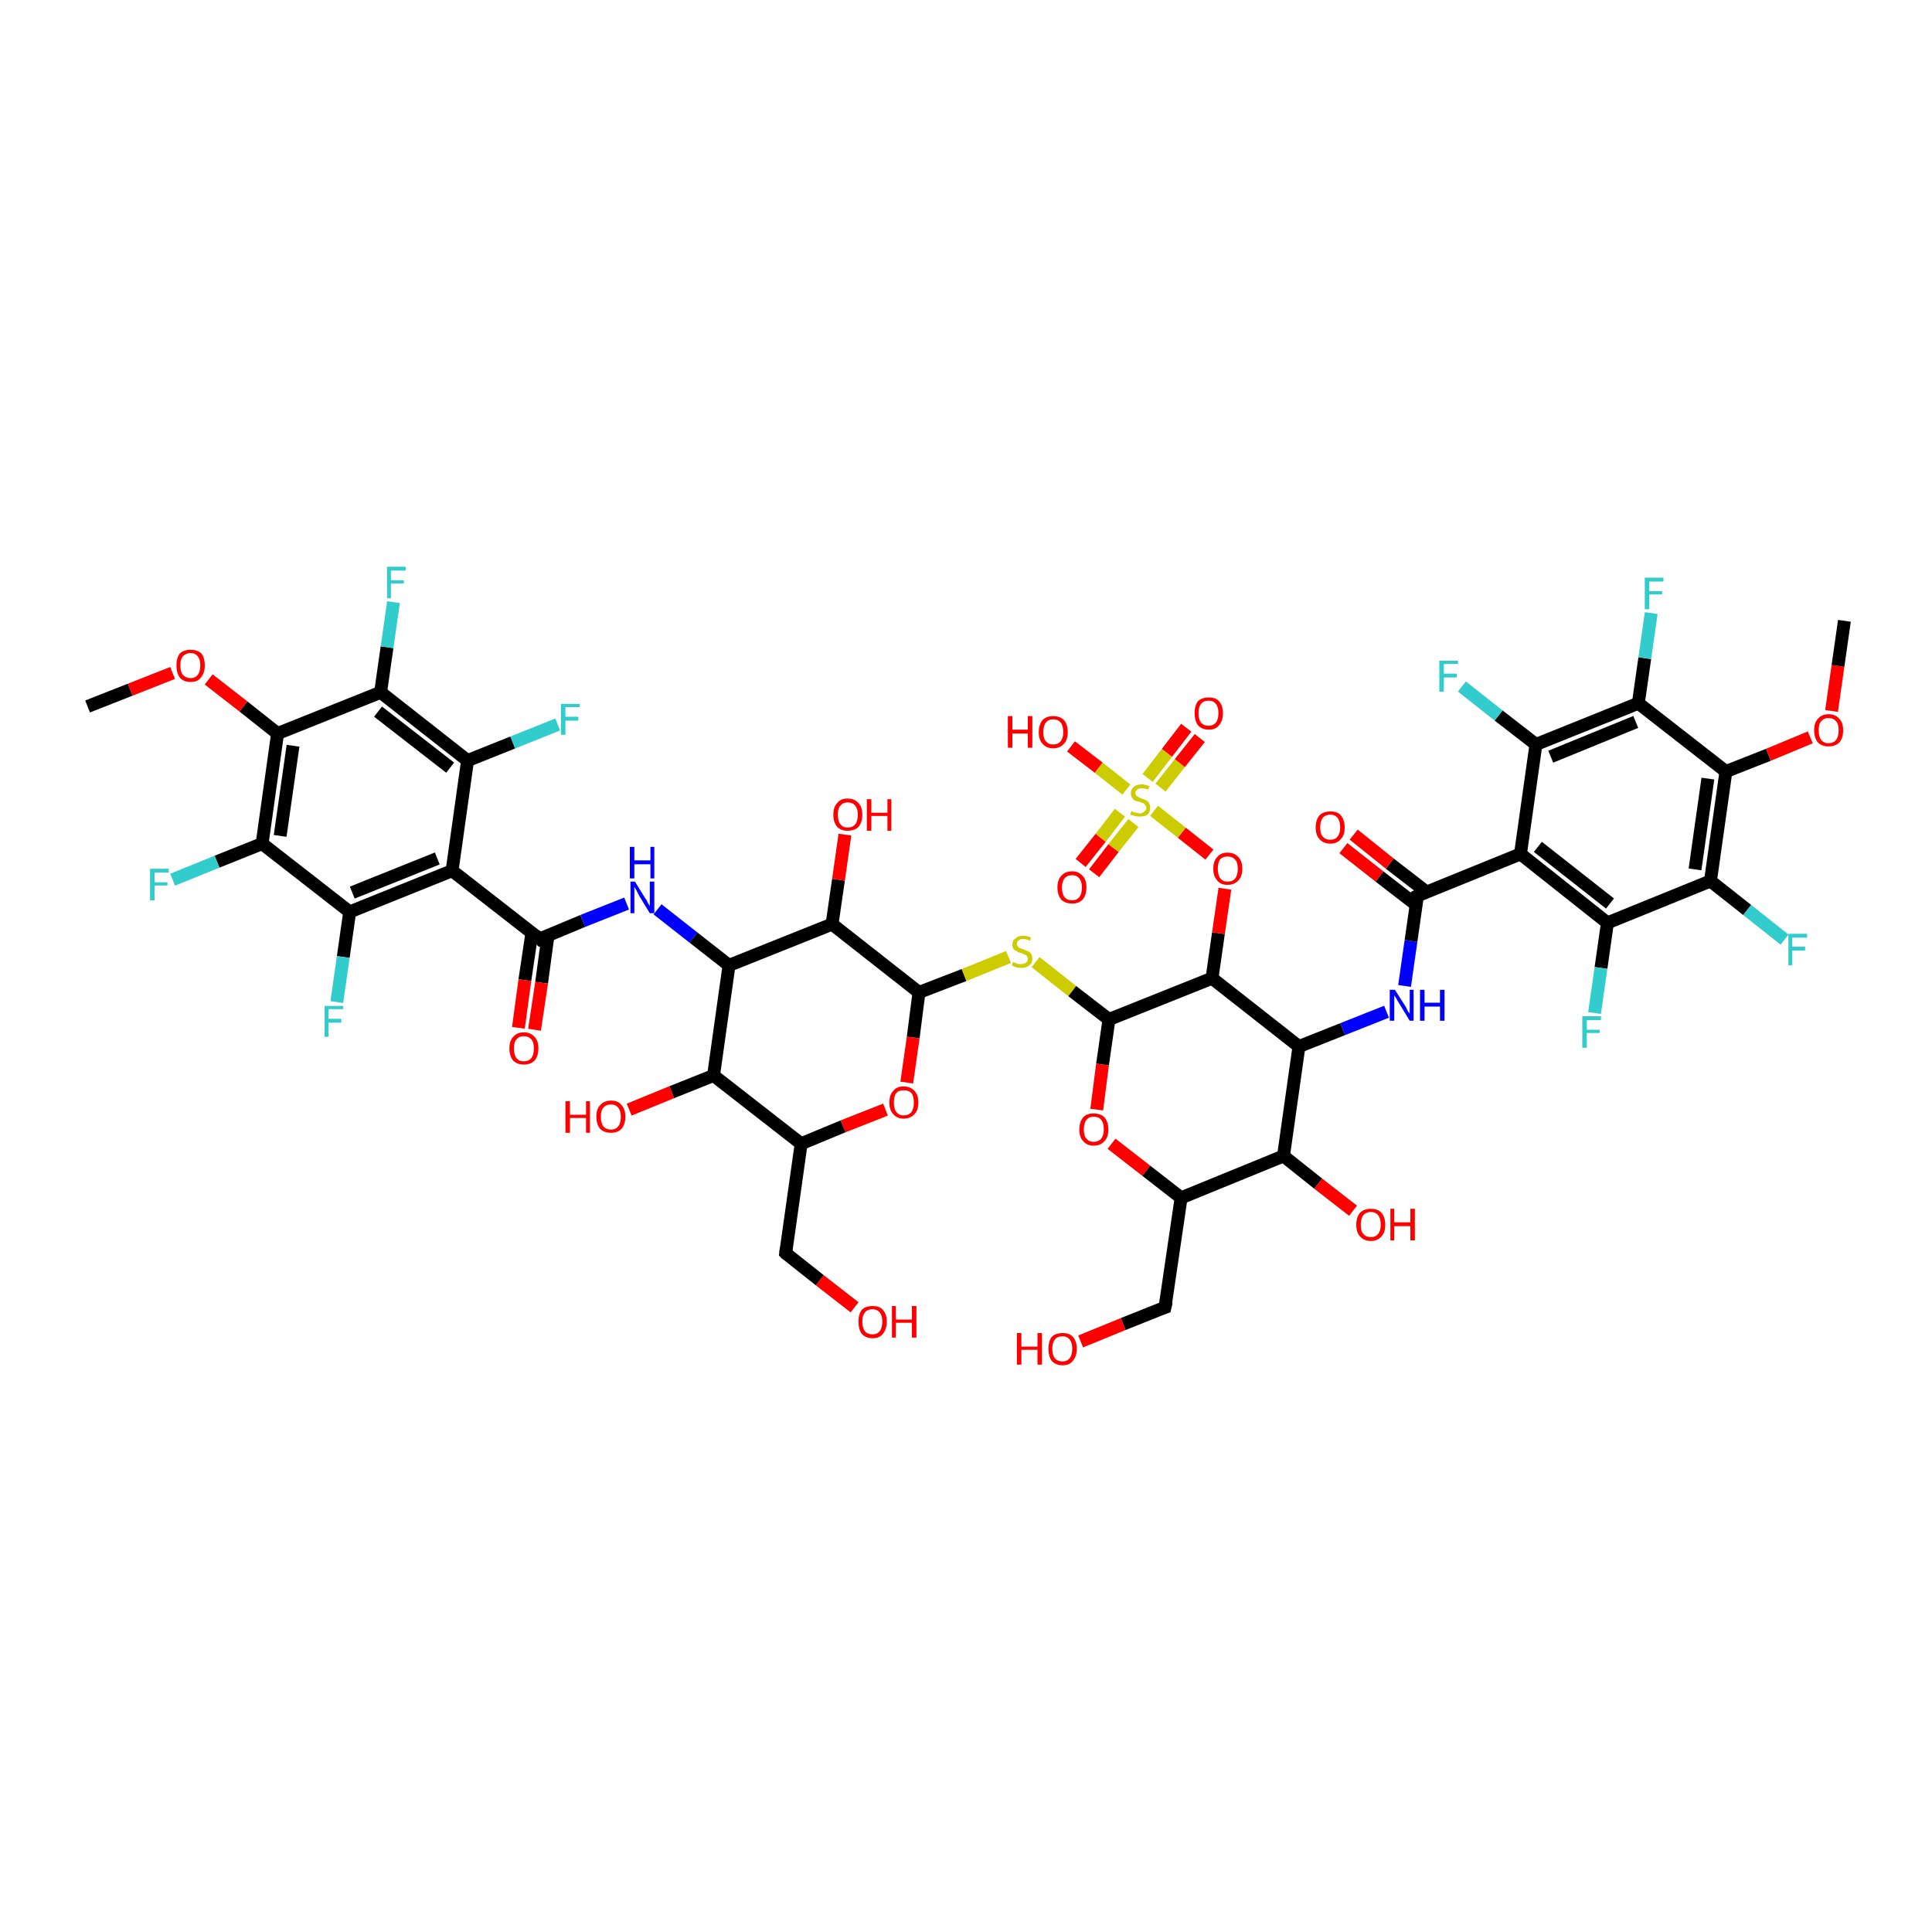 <?xml version='1.0' encoding='iso-8859-1'?>
<svg version='1.1' baseProfile='full'
              xmlns='http://www.w3.org/2000/svg'
                      xmlns:rdkit='http://www.rdkit.org/xml'
                      xmlns:xlink='http://www.w3.org/1999/xlink'
                  xml:space='preserve'
width='300px' height='300px' viewBox='0 0 300 300'>
<!-- END OF HEADER -->
<rect style='opacity:1.0;fill:#FFFFFF;stroke:none' width='300.0' height='300.0' x='0.0' y='0.0'> </rect>
<path class='bond-0 atom-0 atom-1' d='M 86.6,112.5 L 79.6,115.3' style='fill:none;fill-rule:evenodd;stroke:#33CCCC;stroke-width:2.0px;stroke-linecap:butt;stroke-linejoin:miter;stroke-opacity:1' />
<path class='bond-0 atom-0 atom-1' d='M 79.6,115.3 L 72.6,118.1' style='fill:none;fill-rule:evenodd;stroke:#000000;stroke-width:2.0px;stroke-linecap:butt;stroke-linejoin:miter;stroke-opacity:1' />
<path class='bond-1 atom-1 atom-2' d='M 72.6,118.1 L 59.1,107.5' style='fill:none;fill-rule:evenodd;stroke:#000000;stroke-width:2.0px;stroke-linecap:butt;stroke-linejoin:miter;stroke-opacity:1' />
<path class='bond-1 atom-1 atom-2' d='M 69.9,119.2 L 58.7,110.5' style='fill:none;fill-rule:evenodd;stroke:#000000;stroke-width:2.0px;stroke-linecap:butt;stroke-linejoin:miter;stroke-opacity:1' />
<path class='bond-2 atom-2 atom-3' d='M 59.1,107.5 L 60.1,100.5' style='fill:none;fill-rule:evenodd;stroke:#000000;stroke-width:2.0px;stroke-linecap:butt;stroke-linejoin:miter;stroke-opacity:1' />
<path class='bond-2 atom-2 atom-3' d='M 60.1,100.5 L 61.1,93.5' style='fill:none;fill-rule:evenodd;stroke:#33CCCC;stroke-width:2.0px;stroke-linecap:butt;stroke-linejoin:miter;stroke-opacity:1' />
<path class='bond-3 atom-2 atom-4' d='M 59.1,107.5 L 43.1,113.9' style='fill:none;fill-rule:evenodd;stroke:#000000;stroke-width:2.0px;stroke-linecap:butt;stroke-linejoin:miter;stroke-opacity:1' />
<path class='bond-4 atom-4 atom-5' d='M 43.1,113.9 L 37.8,109.7' style='fill:none;fill-rule:evenodd;stroke:#000000;stroke-width:2.0px;stroke-linecap:butt;stroke-linejoin:miter;stroke-opacity:1' />
<path class='bond-4 atom-4 atom-5' d='M 37.8,109.7 L 32.4,105.5' style='fill:none;fill-rule:evenodd;stroke:#FF0000;stroke-width:2.0px;stroke-linecap:butt;stroke-linejoin:miter;stroke-opacity:1' />
<path class='bond-5 atom-5 atom-6' d='M 26.8,104.5 L 20.2,107.1' style='fill:none;fill-rule:evenodd;stroke:#FF0000;stroke-width:2.0px;stroke-linecap:butt;stroke-linejoin:miter;stroke-opacity:1' />
<path class='bond-5 atom-5 atom-6' d='M 20.2,107.1 L 13.6,109.7' style='fill:none;fill-rule:evenodd;stroke:#000000;stroke-width:2.0px;stroke-linecap:butt;stroke-linejoin:miter;stroke-opacity:1' />
<path class='bond-6 atom-4 atom-7' d='M 43.1,113.9 L 40.7,131.0' style='fill:none;fill-rule:evenodd;stroke:#000000;stroke-width:2.0px;stroke-linecap:butt;stroke-linejoin:miter;stroke-opacity:1' />
<path class='bond-6 atom-4 atom-7' d='M 45.5,115.8 L 43.5,129.8' style='fill:none;fill-rule:evenodd;stroke:#000000;stroke-width:2.0px;stroke-linecap:butt;stroke-linejoin:miter;stroke-opacity:1' />
<path class='bond-7 atom-7 atom-8' d='M 40.7,131.0 L 33.7,133.8' style='fill:none;fill-rule:evenodd;stroke:#000000;stroke-width:2.0px;stroke-linecap:butt;stroke-linejoin:miter;stroke-opacity:1' />
<path class='bond-7 atom-7 atom-8' d='M 33.7,133.8 L 26.8,136.6' style='fill:none;fill-rule:evenodd;stroke:#33CCCC;stroke-width:2.0px;stroke-linecap:butt;stroke-linejoin:miter;stroke-opacity:1' />
<path class='bond-8 atom-7 atom-9' d='M 40.7,131.0 L 54.3,141.6' style='fill:none;fill-rule:evenodd;stroke:#000000;stroke-width:2.0px;stroke-linecap:butt;stroke-linejoin:miter;stroke-opacity:1' />
<path class='bond-9 atom-9 atom-10' d='M 54.3,141.6 L 53.3,148.6' style='fill:none;fill-rule:evenodd;stroke:#000000;stroke-width:2.0px;stroke-linecap:butt;stroke-linejoin:miter;stroke-opacity:1' />
<path class='bond-9 atom-9 atom-10' d='M 53.3,148.6 L 52.3,155.6' style='fill:none;fill-rule:evenodd;stroke:#33CCCC;stroke-width:2.0px;stroke-linecap:butt;stroke-linejoin:miter;stroke-opacity:1' />
<path class='bond-10 atom-9 atom-11' d='M 54.3,141.6 L 70.2,135.2' style='fill:none;fill-rule:evenodd;stroke:#000000;stroke-width:2.0px;stroke-linecap:butt;stroke-linejoin:miter;stroke-opacity:1' />
<path class='bond-10 atom-9 atom-11' d='M 54.7,138.6 L 67.9,133.3' style='fill:none;fill-rule:evenodd;stroke:#000000;stroke-width:2.0px;stroke-linecap:butt;stroke-linejoin:miter;stroke-opacity:1' />
<path class='bond-11 atom-11 atom-12' d='M 70.2,135.2 L 83.8,145.8' style='fill:none;fill-rule:evenodd;stroke:#000000;stroke-width:2.0px;stroke-linecap:butt;stroke-linejoin:miter;stroke-opacity:1' />
<path class='bond-12 atom-12 atom-13' d='M 82.6,144.8 L 81.5,152.2' style='fill:none;fill-rule:evenodd;stroke:#000000;stroke-width:2.0px;stroke-linecap:butt;stroke-linejoin:miter;stroke-opacity:1' />
<path class='bond-12 atom-12 atom-13' d='M 81.5,152.2 L 80.5,159.6' style='fill:none;fill-rule:evenodd;stroke:#FF0000;stroke-width:2.0px;stroke-linecap:butt;stroke-linejoin:miter;stroke-opacity:1' />
<path class='bond-12 atom-12 atom-13' d='M 85.1,145.2 L 84.1,152.6' style='fill:none;fill-rule:evenodd;stroke:#000000;stroke-width:2.0px;stroke-linecap:butt;stroke-linejoin:miter;stroke-opacity:1' />
<path class='bond-12 atom-12 atom-13' d='M 84.1,152.6 L 83.0,159.9' style='fill:none;fill-rule:evenodd;stroke:#FF0000;stroke-width:2.0px;stroke-linecap:butt;stroke-linejoin:miter;stroke-opacity:1' />
<path class='bond-13 atom-12 atom-14' d='M 83.8,145.8 L 90.5,143.0' style='fill:none;fill-rule:evenodd;stroke:#000000;stroke-width:2.0px;stroke-linecap:butt;stroke-linejoin:miter;stroke-opacity:1' />
<path class='bond-13 atom-12 atom-14' d='M 90.5,143.0 L 97.3,140.3' style='fill:none;fill-rule:evenodd;stroke:#0000FF;stroke-width:2.0px;stroke-linecap:butt;stroke-linejoin:miter;stroke-opacity:1' />
<path class='bond-14 atom-14 atom-15' d='M 102.1,141.2 L 107.7,145.6' style='fill:none;fill-rule:evenodd;stroke:#0000FF;stroke-width:2.0px;stroke-linecap:butt;stroke-linejoin:miter;stroke-opacity:1' />
<path class='bond-14 atom-14 atom-15' d='M 107.7,145.6 L 113.2,149.9' style='fill:none;fill-rule:evenodd;stroke:#000000;stroke-width:2.0px;stroke-linecap:butt;stroke-linejoin:miter;stroke-opacity:1' />
<path class='bond-15 atom-15 atom-16' d='M 113.2,149.9 L 129.2,143.5' style='fill:none;fill-rule:evenodd;stroke:#000000;stroke-width:2.0px;stroke-linecap:butt;stroke-linejoin:miter;stroke-opacity:1' />
<path class='bond-16 atom-16 atom-17' d='M 129.2,143.5 L 130.2,136.6' style='fill:none;fill-rule:evenodd;stroke:#000000;stroke-width:2.0px;stroke-linecap:butt;stroke-linejoin:miter;stroke-opacity:1' />
<path class='bond-16 atom-16 atom-17' d='M 130.2,136.6 L 131.2,129.6' style='fill:none;fill-rule:evenodd;stroke:#FF0000;stroke-width:2.0px;stroke-linecap:butt;stroke-linejoin:miter;stroke-opacity:1' />
<path class='bond-17 atom-16 atom-18' d='M 129.2,143.5 L 142.7,154.1' style='fill:none;fill-rule:evenodd;stroke:#000000;stroke-width:2.0px;stroke-linecap:butt;stroke-linejoin:miter;stroke-opacity:1' />
<path class='bond-18 atom-18 atom-19' d='M 142.7,154.1 L 141.8,161.1' style='fill:none;fill-rule:evenodd;stroke:#000000;stroke-width:2.0px;stroke-linecap:butt;stroke-linejoin:miter;stroke-opacity:1' />
<path class='bond-18 atom-18 atom-19' d='M 141.8,161.1 L 140.8,168.1' style='fill:none;fill-rule:evenodd;stroke:#FF0000;stroke-width:2.0px;stroke-linecap:butt;stroke-linejoin:miter;stroke-opacity:1' />
<path class='bond-19 atom-19 atom-20' d='M 137.5,172.3 L 130.9,174.9' style='fill:none;fill-rule:evenodd;stroke:#FF0000;stroke-width:2.0px;stroke-linecap:butt;stroke-linejoin:miter;stroke-opacity:1' />
<path class='bond-19 atom-19 atom-20' d='M 130.9,174.9 L 124.4,177.6' style='fill:none;fill-rule:evenodd;stroke:#000000;stroke-width:2.0px;stroke-linecap:butt;stroke-linejoin:miter;stroke-opacity:1' />
<path class='bond-20 atom-20 atom-21' d='M 124.4,177.6 L 122.0,194.6' style='fill:none;fill-rule:evenodd;stroke:#000000;stroke-width:2.0px;stroke-linecap:butt;stroke-linejoin:miter;stroke-opacity:1' />
<path class='bond-21 atom-21 atom-22' d='M 122.0,194.6 L 127.3,198.8' style='fill:none;fill-rule:evenodd;stroke:#000000;stroke-width:2.0px;stroke-linecap:butt;stroke-linejoin:miter;stroke-opacity:1' />
<path class='bond-21 atom-21 atom-22' d='M 127.3,198.8 L 132.7,203.0' style='fill:none;fill-rule:evenodd;stroke:#FF0000;stroke-width:2.0px;stroke-linecap:butt;stroke-linejoin:miter;stroke-opacity:1' />
<path class='bond-22 atom-20 atom-23' d='M 124.4,177.6 L 110.8,167.0' style='fill:none;fill-rule:evenodd;stroke:#000000;stroke-width:2.0px;stroke-linecap:butt;stroke-linejoin:miter;stroke-opacity:1' />
<path class='bond-23 atom-23 atom-24' d='M 110.8,167.0 L 104.3,169.6' style='fill:none;fill-rule:evenodd;stroke:#000000;stroke-width:2.0px;stroke-linecap:butt;stroke-linejoin:miter;stroke-opacity:1' />
<path class='bond-23 atom-23 atom-24' d='M 104.3,169.6 L 97.7,172.3' style='fill:none;fill-rule:evenodd;stroke:#FF0000;stroke-width:2.0px;stroke-linecap:butt;stroke-linejoin:miter;stroke-opacity:1' />
<path class='bond-24 atom-18 atom-25' d='M 142.7,154.1 L 149.7,151.4' style='fill:none;fill-rule:evenodd;stroke:#000000;stroke-width:2.0px;stroke-linecap:butt;stroke-linejoin:miter;stroke-opacity:1' />
<path class='bond-24 atom-18 atom-25' d='M 149.7,151.4 L 156.6,148.6' style='fill:none;fill-rule:evenodd;stroke:#CCCC00;stroke-width:2.0px;stroke-linecap:butt;stroke-linejoin:miter;stroke-opacity:1' />
<path class='bond-25 atom-25 atom-26' d='M 160.8,149.4 L 166.5,153.9' style='fill:none;fill-rule:evenodd;stroke:#CCCC00;stroke-width:2.0px;stroke-linecap:butt;stroke-linejoin:miter;stroke-opacity:1' />
<path class='bond-25 atom-25 atom-26' d='M 166.5,153.9 L 172.2,158.3' style='fill:none;fill-rule:evenodd;stroke:#000000;stroke-width:2.0px;stroke-linecap:butt;stroke-linejoin:miter;stroke-opacity:1' />
<path class='bond-26 atom-26 atom-27' d='M 172.2,158.3 L 171.2,165.3' style='fill:none;fill-rule:evenodd;stroke:#000000;stroke-width:2.0px;stroke-linecap:butt;stroke-linejoin:miter;stroke-opacity:1' />
<path class='bond-26 atom-26 atom-27' d='M 171.2,165.3 L 170.3,172.3' style='fill:none;fill-rule:evenodd;stroke:#FF0000;stroke-width:2.0px;stroke-linecap:butt;stroke-linejoin:miter;stroke-opacity:1' />
<path class='bond-27 atom-27 atom-28' d='M 172.6,177.6 L 178.0,181.8' style='fill:none;fill-rule:evenodd;stroke:#FF0000;stroke-width:2.0px;stroke-linecap:butt;stroke-linejoin:miter;stroke-opacity:1' />
<path class='bond-27 atom-27 atom-28' d='M 178.0,181.8 L 183.4,186.0' style='fill:none;fill-rule:evenodd;stroke:#000000;stroke-width:2.0px;stroke-linecap:butt;stroke-linejoin:miter;stroke-opacity:1' />
<path class='bond-28 atom-28 atom-29' d='M 183.4,186.0 L 199.3,179.5' style='fill:none;fill-rule:evenodd;stroke:#000000;stroke-width:2.0px;stroke-linecap:butt;stroke-linejoin:miter;stroke-opacity:1' />
<path class='bond-29 atom-29 atom-30' d='M 199.3,179.5 L 204.7,183.8' style='fill:none;fill-rule:evenodd;stroke:#000000;stroke-width:2.0px;stroke-linecap:butt;stroke-linejoin:miter;stroke-opacity:1' />
<path class='bond-29 atom-29 atom-30' d='M 204.7,183.8 L 210.1,188.0' style='fill:none;fill-rule:evenodd;stroke:#FF0000;stroke-width:2.0px;stroke-linecap:butt;stroke-linejoin:miter;stroke-opacity:1' />
<path class='bond-30 atom-29 atom-31' d='M 199.3,179.5 L 201.7,162.5' style='fill:none;fill-rule:evenodd;stroke:#000000;stroke-width:2.0px;stroke-linecap:butt;stroke-linejoin:miter;stroke-opacity:1' />
<path class='bond-31 atom-31 atom-32' d='M 201.7,162.5 L 208.5,159.8' style='fill:none;fill-rule:evenodd;stroke:#000000;stroke-width:2.0px;stroke-linecap:butt;stroke-linejoin:miter;stroke-opacity:1' />
<path class='bond-31 atom-31 atom-32' d='M 208.5,159.8 L 215.3,157.1' style='fill:none;fill-rule:evenodd;stroke:#0000FF;stroke-width:2.0px;stroke-linecap:butt;stroke-linejoin:miter;stroke-opacity:1' />
<path class='bond-32 atom-32 atom-33' d='M 218.1,153.1 L 219.1,146.1' style='fill:none;fill-rule:evenodd;stroke:#0000FF;stroke-width:2.0px;stroke-linecap:butt;stroke-linejoin:miter;stroke-opacity:1' />
<path class='bond-32 atom-32 atom-33' d='M 219.1,146.1 L 220.1,139.1' style='fill:none;fill-rule:evenodd;stroke:#000000;stroke-width:2.0px;stroke-linecap:butt;stroke-linejoin:miter;stroke-opacity:1' />
<path class='bond-33 atom-33 atom-34' d='M 221.5,138.5 L 215.8,134.1' style='fill:none;fill-rule:evenodd;stroke:#000000;stroke-width:2.0px;stroke-linecap:butt;stroke-linejoin:miter;stroke-opacity:1' />
<path class='bond-33 atom-33 atom-34' d='M 215.8,134.1 L 210.2,129.6' style='fill:none;fill-rule:evenodd;stroke:#FF0000;stroke-width:2.0px;stroke-linecap:butt;stroke-linejoin:miter;stroke-opacity:1' />
<path class='bond-33 atom-33 atom-34' d='M 219.9,140.5 L 214.2,136.1' style='fill:none;fill-rule:evenodd;stroke:#000000;stroke-width:2.0px;stroke-linecap:butt;stroke-linejoin:miter;stroke-opacity:1' />
<path class='bond-33 atom-33 atom-34' d='M 214.2,136.1 L 208.6,131.7' style='fill:none;fill-rule:evenodd;stroke:#FF0000;stroke-width:2.0px;stroke-linecap:butt;stroke-linejoin:miter;stroke-opacity:1' />
<path class='bond-34 atom-33 atom-35' d='M 220.1,139.1 L 236.1,132.6' style='fill:none;fill-rule:evenodd;stroke:#000000;stroke-width:2.0px;stroke-linecap:butt;stroke-linejoin:miter;stroke-opacity:1' />
<path class='bond-35 atom-35 atom-36' d='M 236.1,132.6 L 249.6,143.3' style='fill:none;fill-rule:evenodd;stroke:#000000;stroke-width:2.0px;stroke-linecap:butt;stroke-linejoin:miter;stroke-opacity:1' />
<path class='bond-35 atom-35 atom-36' d='M 238.8,131.5 L 250.0,140.3' style='fill:none;fill-rule:evenodd;stroke:#000000;stroke-width:2.0px;stroke-linecap:butt;stroke-linejoin:miter;stroke-opacity:1' />
<path class='bond-36 atom-36 atom-37' d='M 249.6,143.3 L 248.6,150.3' style='fill:none;fill-rule:evenodd;stroke:#000000;stroke-width:2.0px;stroke-linecap:butt;stroke-linejoin:miter;stroke-opacity:1' />
<path class='bond-36 atom-36 atom-37' d='M 248.6,150.3 L 247.6,157.3' style='fill:none;fill-rule:evenodd;stroke:#33CCCC;stroke-width:2.0px;stroke-linecap:butt;stroke-linejoin:miter;stroke-opacity:1' />
<path class='bond-37 atom-36 atom-38' d='M 249.6,143.3 L 265.6,136.8' style='fill:none;fill-rule:evenodd;stroke:#000000;stroke-width:2.0px;stroke-linecap:butt;stroke-linejoin:miter;stroke-opacity:1' />
<path class='bond-38 atom-38 atom-39' d='M 265.6,136.8 L 271.3,141.3' style='fill:none;fill-rule:evenodd;stroke:#000000;stroke-width:2.0px;stroke-linecap:butt;stroke-linejoin:miter;stroke-opacity:1' />
<path class='bond-38 atom-38 atom-39' d='M 271.3,141.3 L 277.1,145.9' style='fill:none;fill-rule:evenodd;stroke:#33CCCC;stroke-width:2.0px;stroke-linecap:butt;stroke-linejoin:miter;stroke-opacity:1' />
<path class='bond-39 atom-38 atom-40' d='M 265.6,136.8 L 268.0,119.8' style='fill:none;fill-rule:evenodd;stroke:#000000;stroke-width:2.0px;stroke-linecap:butt;stroke-linejoin:miter;stroke-opacity:1' />
<path class='bond-39 atom-38 atom-40' d='M 263.2,135.0 L 265.2,120.9' style='fill:none;fill-rule:evenodd;stroke:#000000;stroke-width:2.0px;stroke-linecap:butt;stroke-linejoin:miter;stroke-opacity:1' />
<path class='bond-40 atom-40 atom-41' d='M 268.0,119.8 L 274.6,117.2' style='fill:none;fill-rule:evenodd;stroke:#000000;stroke-width:2.0px;stroke-linecap:butt;stroke-linejoin:miter;stroke-opacity:1' />
<path class='bond-40 atom-40 atom-41' d='M 274.6,117.2 L 281.1,114.5' style='fill:none;fill-rule:evenodd;stroke:#FF0000;stroke-width:2.0px;stroke-linecap:butt;stroke-linejoin:miter;stroke-opacity:1' />
<path class='bond-41 atom-41 atom-42' d='M 284.4,110.4 L 285.4,103.4' style='fill:none;fill-rule:evenodd;stroke:#FF0000;stroke-width:2.0px;stroke-linecap:butt;stroke-linejoin:miter;stroke-opacity:1' />
<path class='bond-41 atom-41 atom-42' d='M 285.4,103.4 L 286.4,96.4' style='fill:none;fill-rule:evenodd;stroke:#000000;stroke-width:2.0px;stroke-linecap:butt;stroke-linejoin:miter;stroke-opacity:1' />
<path class='bond-42 atom-40 atom-43' d='M 268.0,119.8 L 254.4,109.2' style='fill:none;fill-rule:evenodd;stroke:#000000;stroke-width:2.0px;stroke-linecap:butt;stroke-linejoin:miter;stroke-opacity:1' />
<path class='bond-43 atom-43 atom-44' d='M 254.4,109.2 L 255.4,102.2' style='fill:none;fill-rule:evenodd;stroke:#000000;stroke-width:2.0px;stroke-linecap:butt;stroke-linejoin:miter;stroke-opacity:1' />
<path class='bond-43 atom-43 atom-44' d='M 255.4,102.2 L 256.4,95.2' style='fill:none;fill-rule:evenodd;stroke:#33CCCC;stroke-width:2.0px;stroke-linecap:butt;stroke-linejoin:miter;stroke-opacity:1' />
<path class='bond-44 atom-43 atom-45' d='M 254.4,109.2 L 238.5,115.6' style='fill:none;fill-rule:evenodd;stroke:#000000;stroke-width:2.0px;stroke-linecap:butt;stroke-linejoin:miter;stroke-opacity:1' />
<path class='bond-44 atom-43 atom-45' d='M 254.0,112.1 L 240.8,117.5' style='fill:none;fill-rule:evenodd;stroke:#000000;stroke-width:2.0px;stroke-linecap:butt;stroke-linejoin:miter;stroke-opacity:1' />
<path class='bond-45 atom-45 atom-46' d='M 238.5,115.6 L 232.7,111.1' style='fill:none;fill-rule:evenodd;stroke:#000000;stroke-width:2.0px;stroke-linecap:butt;stroke-linejoin:miter;stroke-opacity:1' />
<path class='bond-45 atom-45 atom-46' d='M 232.7,111.1 L 227.0,106.6' style='fill:none;fill-rule:evenodd;stroke:#33CCCC;stroke-width:2.0px;stroke-linecap:butt;stroke-linejoin:miter;stroke-opacity:1' />
<path class='bond-46 atom-31 atom-47' d='M 201.7,162.5 L 188.2,151.9' style='fill:none;fill-rule:evenodd;stroke:#000000;stroke-width:2.0px;stroke-linecap:butt;stroke-linejoin:miter;stroke-opacity:1' />
<path class='bond-47 atom-47 atom-48' d='M 188.2,151.9 L 189.2,144.9' style='fill:none;fill-rule:evenodd;stroke:#000000;stroke-width:2.0px;stroke-linecap:butt;stroke-linejoin:miter;stroke-opacity:1' />
<path class='bond-47 atom-47 atom-48' d='M 189.2,144.9 L 190.2,138.0' style='fill:none;fill-rule:evenodd;stroke:#FF0000;stroke-width:2.0px;stroke-linecap:butt;stroke-linejoin:miter;stroke-opacity:1' />
<path class='bond-48 atom-48 atom-49' d='M 187.8,132.7 L 183.5,129.3' style='fill:none;fill-rule:evenodd;stroke:#FF0000;stroke-width:2.0px;stroke-linecap:butt;stroke-linejoin:miter;stroke-opacity:1' />
<path class='bond-48 atom-48 atom-49' d='M 183.5,129.3 L 179.2,125.9' style='fill:none;fill-rule:evenodd;stroke:#CCCC00;stroke-width:2.0px;stroke-linecap:butt;stroke-linejoin:miter;stroke-opacity:1' />
<path class='bond-49 atom-49 atom-50' d='M 180.2,122.3 L 183.2,118.5' style='fill:none;fill-rule:evenodd;stroke:#CCCC00;stroke-width:2.0px;stroke-linecap:butt;stroke-linejoin:miter;stroke-opacity:1' />
<path class='bond-49 atom-49 atom-50' d='M 183.2,118.5 L 186.3,114.6' style='fill:none;fill-rule:evenodd;stroke:#FF0000;stroke-width:2.0px;stroke-linecap:butt;stroke-linejoin:miter;stroke-opacity:1' />
<path class='bond-49 atom-49 atom-50' d='M 178.2,120.8 L 181.2,116.9' style='fill:none;fill-rule:evenodd;stroke:#CCCC00;stroke-width:2.0px;stroke-linecap:butt;stroke-linejoin:miter;stroke-opacity:1' />
<path class='bond-49 atom-49 atom-50' d='M 181.2,116.9 L 184.2,113.0' style='fill:none;fill-rule:evenodd;stroke:#FF0000;stroke-width:2.0px;stroke-linecap:butt;stroke-linejoin:miter;stroke-opacity:1' />
<path class='bond-50 atom-49 atom-51' d='M 173.9,126.2 L 170.9,130.1' style='fill:none;fill-rule:evenodd;stroke:#CCCC00;stroke-width:2.0px;stroke-linecap:butt;stroke-linejoin:miter;stroke-opacity:1' />
<path class='bond-50 atom-49 atom-51' d='M 170.9,130.1 L 167.8,134.0' style='fill:none;fill-rule:evenodd;stroke:#FF0000;stroke-width:2.0px;stroke-linecap:butt;stroke-linejoin:miter;stroke-opacity:1' />
<path class='bond-50 atom-49 atom-51' d='M 176.0,127.8 L 172.9,131.7' style='fill:none;fill-rule:evenodd;stroke:#CCCC00;stroke-width:2.0px;stroke-linecap:butt;stroke-linejoin:miter;stroke-opacity:1' />
<path class='bond-50 atom-49 atom-51' d='M 172.9,131.7 L 169.9,135.6' style='fill:none;fill-rule:evenodd;stroke:#FF0000;stroke-width:2.0px;stroke-linecap:butt;stroke-linejoin:miter;stroke-opacity:1' />
<path class='bond-51 atom-49 atom-52' d='M 174.9,122.6 L 170.6,119.2' style='fill:none;fill-rule:evenodd;stroke:#CCCC00;stroke-width:2.0px;stroke-linecap:butt;stroke-linejoin:miter;stroke-opacity:1' />
<path class='bond-51 atom-49 atom-52' d='M 170.6,119.2 L 166.3,115.9' style='fill:none;fill-rule:evenodd;stroke:#FF0000;stroke-width:2.0px;stroke-linecap:butt;stroke-linejoin:miter;stroke-opacity:1' />
<path class='bond-52 atom-28 atom-53' d='M 183.4,186.0 L 180.9,203.0' style='fill:none;fill-rule:evenodd;stroke:#000000;stroke-width:2.0px;stroke-linecap:butt;stroke-linejoin:miter;stroke-opacity:1' />
<path class='bond-53 atom-53 atom-54' d='M 180.9,203.0 L 174.4,205.6' style='fill:none;fill-rule:evenodd;stroke:#000000;stroke-width:2.0px;stroke-linecap:butt;stroke-linejoin:miter;stroke-opacity:1' />
<path class='bond-53 atom-53 atom-54' d='M 174.4,205.6 L 167.8,208.3' style='fill:none;fill-rule:evenodd;stroke:#FF0000;stroke-width:2.0px;stroke-linecap:butt;stroke-linejoin:miter;stroke-opacity:1' />
<path class='bond-54 atom-11 atom-1' d='M 70.2,135.2 L 72.6,118.1' style='fill:none;fill-rule:evenodd;stroke:#000000;stroke-width:2.0px;stroke-linecap:butt;stroke-linejoin:miter;stroke-opacity:1' />
<path class='bond-55 atom-23 atom-15' d='M 110.8,167.0 L 113.2,149.9' style='fill:none;fill-rule:evenodd;stroke:#000000;stroke-width:2.0px;stroke-linecap:butt;stroke-linejoin:miter;stroke-opacity:1' />
<path class='bond-56 atom-45 atom-35' d='M 238.5,115.6 L 236.1,132.6' style='fill:none;fill-rule:evenodd;stroke:#000000;stroke-width:2.0px;stroke-linecap:butt;stroke-linejoin:miter;stroke-opacity:1' />
<path class='bond-57 atom-47 atom-26' d='M 188.2,151.9 L 172.2,158.3' style='fill:none;fill-rule:evenodd;stroke:#000000;stroke-width:2.0px;stroke-linecap:butt;stroke-linejoin:miter;stroke-opacity:1' />
<path d='M 83.1,145.2 L 83.8,145.8 L 84.1,145.6' style='fill:none;stroke:#000000;stroke-width:2.0px;stroke-linecap:butt;stroke-linejoin:miter;stroke-opacity:1;' />
<path d='M 122.1,193.8 L 122.0,194.6 L 122.2,194.8' style='fill:none;stroke:#000000;stroke-width:2.0px;stroke-linecap:butt;stroke-linejoin:miter;stroke-opacity:1;' />
<path d='M 220.1,139.4 L 220.1,139.1 L 220.9,138.7' style='fill:none;stroke:#000000;stroke-width:2.0px;stroke-linecap:butt;stroke-linejoin:miter;stroke-opacity:1;' />
<path d='M 181.1,202.1 L 180.9,203.0 L 180.6,203.1' style='fill:none;stroke:#000000;stroke-width:2.0px;stroke-linecap:butt;stroke-linejoin:miter;stroke-opacity:1;' />
<path class='atom-0' d='M 87.1 109.3
L 90.0 109.3
L 90.0 109.8
L 87.8 109.8
L 87.8 111.3
L 89.8 111.3
L 89.8 111.9
L 87.8 111.9
L 87.8 114.1
L 87.1 114.1
L 87.1 109.3
' fill='#33CCCC'/>
<path class='atom-3' d='M 60.1 88.0
L 63.0 88.0
L 63.0 88.6
L 60.7 88.6
L 60.7 90.1
L 62.7 90.1
L 62.7 90.6
L 60.7 90.6
L 60.7 92.9
L 60.1 92.9
L 60.1 88.0
' fill='#33CCCC'/>
<path class='atom-5' d='M 27.4 103.3
Q 27.4 102.2, 27.9 101.5
Q 28.5 100.9, 29.6 100.9
Q 30.7 100.9, 31.3 101.5
Q 31.8 102.2, 31.8 103.3
Q 31.8 104.5, 31.2 105.2
Q 30.7 105.9, 29.6 105.9
Q 28.5 105.9, 27.9 105.2
Q 27.4 104.5, 27.4 103.3
M 29.6 105.3
Q 30.3 105.3, 30.7 104.8
Q 31.1 104.3, 31.1 103.3
Q 31.1 102.4, 30.7 101.9
Q 30.3 101.4, 29.6 101.4
Q 28.9 101.4, 28.4 101.9
Q 28.0 102.4, 28.0 103.3
Q 28.0 104.3, 28.4 104.8
Q 28.9 105.3, 29.6 105.3
' fill='#FF0000'/>
<path class='atom-8' d='M 23.3 134.9
L 26.2 134.9
L 26.2 135.5
L 24.0 135.5
L 24.0 137.0
L 26.0 137.0
L 26.0 137.5
L 24.0 137.5
L 24.0 139.8
L 23.3 139.8
L 23.3 134.9
' fill='#33CCCC'/>
<path class='atom-10' d='M 50.4 156.2
L 53.3 156.2
L 53.3 156.7
L 51.0 156.7
L 51.0 158.2
L 53.0 158.2
L 53.0 158.8
L 51.0 158.8
L 51.0 161.0
L 50.4 161.0
L 50.4 156.2
' fill='#33CCCC'/>
<path class='atom-13' d='M 79.1 162.8
Q 79.1 161.6, 79.7 161.0
Q 80.3 160.3, 81.3 160.3
Q 82.4 160.3, 83.0 161.0
Q 83.6 161.6, 83.6 162.8
Q 83.6 164.0, 83.0 164.7
Q 82.4 165.3, 81.3 165.3
Q 80.3 165.3, 79.7 164.7
Q 79.1 164.0, 79.1 162.8
M 81.3 164.8
Q 82.1 164.8, 82.5 164.3
Q 82.9 163.8, 82.9 162.8
Q 82.9 161.8, 82.5 161.4
Q 82.1 160.9, 81.3 160.9
Q 80.6 160.9, 80.2 161.4
Q 79.8 161.8, 79.8 162.8
Q 79.8 163.8, 80.2 164.3
Q 80.6 164.8, 81.3 164.8
' fill='#FF0000'/>
<path class='atom-14' d='M 98.6 136.9
L 100.2 139.5
Q 100.4 139.7, 100.6 140.2
Q 100.9 140.7, 100.9 140.7
L 100.9 136.9
L 101.6 136.9
L 101.6 141.8
L 100.9 141.8
L 99.2 139.0
Q 99.0 138.6, 98.8 138.2
Q 98.6 137.9, 98.5 137.7
L 98.5 141.8
L 97.9 141.8
L 97.9 136.9
L 98.6 136.9
' fill='#0000FF'/>
<path class='atom-14' d='M 97.8 131.5
L 98.5 131.5
L 98.5 133.6
L 101.0 133.6
L 101.0 131.5
L 101.6 131.5
L 101.6 136.4
L 101.0 136.4
L 101.0 134.2
L 98.5 134.2
L 98.5 136.4
L 97.8 136.4
L 97.8 131.5
' fill='#0000FF'/>
<path class='atom-17' d='M 129.4 126.5
Q 129.4 125.3, 130.0 124.7
Q 130.5 124.0, 131.6 124.0
Q 132.7 124.0, 133.3 124.7
Q 133.9 125.3, 133.9 126.5
Q 133.9 127.7, 133.3 128.4
Q 132.7 129.0, 131.6 129.0
Q 130.6 129.0, 130.0 128.4
Q 129.4 127.7, 129.4 126.5
M 131.6 128.5
Q 132.4 128.5, 132.8 128.0
Q 133.2 127.5, 133.2 126.5
Q 133.2 125.6, 132.8 125.1
Q 132.4 124.6, 131.6 124.6
Q 130.9 124.6, 130.5 125.1
Q 130.1 125.5, 130.1 126.5
Q 130.1 127.5, 130.5 128.0
Q 130.9 128.5, 131.6 128.5
' fill='#FF0000'/>
<path class='atom-17' d='M 134.6 124.1
L 135.3 124.1
L 135.3 126.2
L 137.8 126.2
L 137.8 124.1
L 138.4 124.1
L 138.4 129.0
L 137.8 129.0
L 137.8 126.7
L 135.3 126.7
L 135.3 129.0
L 134.6 129.0
L 134.6 124.1
' fill='#FF0000'/>
<path class='atom-19' d='M 138.1 171.2
Q 138.1 170.0, 138.7 169.4
Q 139.2 168.7, 140.3 168.7
Q 141.4 168.7, 142.0 169.4
Q 142.6 170.0, 142.6 171.2
Q 142.6 172.4, 142.0 173.0
Q 141.4 173.7, 140.3 173.7
Q 139.3 173.7, 138.7 173.0
Q 138.1 172.4, 138.1 171.2
M 140.3 173.2
Q 141.1 173.2, 141.5 172.7
Q 141.9 172.2, 141.9 171.2
Q 141.9 170.2, 141.5 169.7
Q 141.1 169.3, 140.3 169.3
Q 139.6 169.3, 139.2 169.7
Q 138.8 170.2, 138.8 171.2
Q 138.8 172.2, 139.2 172.7
Q 139.6 173.2, 140.3 173.2
' fill='#FF0000'/>
<path class='atom-22' d='M 133.3 205.2
Q 133.3 204.1, 133.8 203.4
Q 134.4 202.8, 135.5 202.8
Q 136.6 202.8, 137.1 203.4
Q 137.7 204.1, 137.7 205.2
Q 137.7 206.4, 137.1 207.1
Q 136.6 207.8, 135.5 207.8
Q 134.4 207.8, 133.8 207.1
Q 133.3 206.4, 133.3 205.2
M 135.5 207.2
Q 136.2 207.2, 136.6 206.7
Q 137.0 206.2, 137.0 205.2
Q 137.0 204.3, 136.6 203.8
Q 136.2 203.3, 135.5 203.3
Q 134.7 203.3, 134.3 203.8
Q 133.9 204.3, 133.9 205.2
Q 133.9 206.2, 134.3 206.7
Q 134.7 207.2, 135.5 207.2
' fill='#FF0000'/>
<path class='atom-22' d='M 138.5 202.8
L 139.1 202.8
L 139.1 204.9
L 141.6 204.9
L 141.6 202.8
L 142.3 202.8
L 142.3 207.7
L 141.6 207.7
L 141.6 205.4
L 139.1 205.4
L 139.1 207.7
L 138.5 207.7
L 138.5 202.8
' fill='#FF0000'/>
<path class='atom-24' d='M 87.8 171.0
L 88.5 171.0
L 88.5 173.1
L 91.0 173.1
L 91.0 171.0
L 91.6 171.0
L 91.6 175.9
L 91.0 175.9
L 91.0 173.6
L 88.5 173.6
L 88.5 175.9
L 87.8 175.9
L 87.8 171.0
' fill='#FF0000'/>
<path class='atom-24' d='M 92.6 173.4
Q 92.6 172.2, 93.2 171.6
Q 93.8 170.9, 94.9 170.9
Q 96.0 170.9, 96.5 171.6
Q 97.1 172.2, 97.1 173.4
Q 97.1 174.6, 96.5 175.3
Q 95.9 175.9, 94.9 175.9
Q 93.8 175.9, 93.2 175.3
Q 92.6 174.6, 92.6 173.4
M 94.9 175.4
Q 95.6 175.4, 96.0 174.9
Q 96.4 174.4, 96.4 173.4
Q 96.4 172.5, 96.0 172.0
Q 95.6 171.5, 94.9 171.5
Q 94.1 171.5, 93.7 172.0
Q 93.3 172.4, 93.3 173.4
Q 93.3 174.4, 93.7 174.9
Q 94.1 175.4, 94.9 175.4
' fill='#FF0000'/>
<path class='atom-25' d='M 157.3 149.4
Q 157.4 149.4, 157.6 149.5
Q 157.8 149.6, 158.1 149.7
Q 158.3 149.7, 158.6 149.7
Q 159.0 149.7, 159.3 149.5
Q 159.6 149.3, 159.6 148.9
Q 159.6 148.6, 159.4 148.4
Q 159.3 148.3, 159.1 148.2
Q 158.9 148.1, 158.6 148.0
Q 158.1 147.9, 157.9 147.7
Q 157.6 147.6, 157.4 147.4
Q 157.2 147.1, 157.2 146.7
Q 157.2 146.0, 157.7 145.7
Q 158.1 145.3, 158.9 145.3
Q 159.5 145.3, 160.1 145.6
L 159.9 146.1
Q 159.4 145.8, 158.9 145.8
Q 158.4 145.8, 158.2 146.0
Q 157.9 146.2, 157.9 146.6
Q 157.9 146.8, 158.1 147.0
Q 158.2 147.2, 158.4 147.2
Q 158.6 147.3, 158.9 147.4
Q 159.4 147.6, 159.6 147.7
Q 159.9 147.8, 160.1 148.1
Q 160.3 148.4, 160.3 148.9
Q 160.3 149.6, 159.8 149.9
Q 159.4 150.3, 158.6 150.3
Q 158.2 150.3, 157.8 150.2
Q 157.5 150.1, 157.1 149.9
L 157.3 149.4
' fill='#CCCC00'/>
<path class='atom-27' d='M 167.6 175.4
Q 167.6 174.2, 168.2 173.5
Q 168.7 172.9, 169.8 172.9
Q 170.9 172.9, 171.5 173.5
Q 172.1 174.2, 172.1 175.4
Q 172.1 176.6, 171.5 177.2
Q 170.9 177.9, 169.8 177.9
Q 168.8 177.9, 168.2 177.2
Q 167.6 176.6, 167.6 175.4
M 169.8 177.3
Q 170.6 177.3, 171.0 176.8
Q 171.4 176.3, 171.4 175.4
Q 171.4 174.4, 171.0 173.9
Q 170.6 173.4, 169.8 173.4
Q 169.1 173.4, 168.7 173.9
Q 168.3 174.4, 168.3 175.4
Q 168.3 176.4, 168.7 176.8
Q 169.1 177.3, 169.8 177.3
' fill='#FF0000'/>
<path class='atom-30' d='M 210.6 190.2
Q 210.6 189.0, 211.2 188.3
Q 211.8 187.7, 212.9 187.7
Q 213.9 187.7, 214.5 188.3
Q 215.1 189.0, 215.1 190.2
Q 215.1 191.4, 214.5 192.0
Q 213.9 192.7, 212.9 192.7
Q 211.8 192.7, 211.2 192.0
Q 210.6 191.4, 210.6 190.2
M 212.9 192.1
Q 213.6 192.1, 214.0 191.6
Q 214.4 191.1, 214.4 190.2
Q 214.4 189.2, 214.0 188.7
Q 213.6 188.2, 212.9 188.2
Q 212.1 188.2, 211.7 188.7
Q 211.3 189.2, 211.3 190.2
Q 211.3 191.2, 211.7 191.6
Q 212.1 192.1, 212.9 192.1
' fill='#FF0000'/>
<path class='atom-30' d='M 215.9 187.7
L 216.5 187.7
L 216.5 189.8
L 219.0 189.8
L 219.0 187.7
L 219.7 187.7
L 219.7 192.6
L 219.0 192.6
L 219.0 190.4
L 216.5 190.4
L 216.5 192.6
L 215.9 192.6
L 215.9 187.7
' fill='#FF0000'/>
<path class='atom-32' d='M 216.6 153.7
L 218.2 156.2
Q 218.4 156.5, 218.6 157.0
Q 218.9 157.4, 218.9 157.4
L 218.9 153.7
L 219.5 153.7
L 219.5 158.5
L 218.9 158.5
L 217.2 155.7
Q 217.0 155.4, 216.8 155.0
Q 216.5 154.6, 216.5 154.5
L 216.5 158.5
L 215.8 158.5
L 215.8 153.7
L 216.6 153.7
' fill='#0000FF'/>
<path class='atom-32' d='M 220.5 153.7
L 221.2 153.7
L 221.2 155.7
L 223.6 155.7
L 223.6 153.7
L 224.3 153.7
L 224.3 158.5
L 223.6 158.5
L 223.6 156.3
L 221.2 156.3
L 221.2 158.5
L 220.5 158.5
L 220.5 153.7
' fill='#0000FF'/>
<path class='atom-34' d='M 204.3 128.5
Q 204.3 127.3, 204.9 126.6
Q 205.5 126.0, 206.6 126.0
Q 207.7 126.0, 208.2 126.6
Q 208.8 127.3, 208.8 128.5
Q 208.8 129.7, 208.2 130.3
Q 207.6 131.0, 206.6 131.0
Q 205.5 131.0, 204.9 130.3
Q 204.3 129.7, 204.3 128.5
M 206.6 130.4
Q 207.3 130.4, 207.7 129.9
Q 208.1 129.4, 208.1 128.5
Q 208.1 127.5, 207.7 127.0
Q 207.3 126.5, 206.6 126.5
Q 205.8 126.5, 205.4 127.0
Q 205.0 127.5, 205.0 128.5
Q 205.0 129.5, 205.4 129.9
Q 205.8 130.4, 206.6 130.4
' fill='#FF0000'/>
<path class='atom-37' d='M 245.7 157.8
L 248.6 157.8
L 248.6 158.4
L 246.4 158.4
L 246.4 159.9
L 248.4 159.9
L 248.4 160.4
L 246.4 160.4
L 246.4 162.7
L 245.7 162.7
L 245.7 157.8
' fill='#33CCCC'/>
<path class='atom-39' d='M 277.7 145.0
L 280.6 145.0
L 280.6 145.6
L 278.3 145.6
L 278.3 147.0
L 280.3 147.0
L 280.3 147.6
L 278.3 147.6
L 278.3 149.9
L 277.7 149.9
L 277.7 145.0
' fill='#33CCCC'/>
<path class='atom-41' d='M 281.7 113.4
Q 281.7 112.2, 282.3 111.6
Q 282.9 110.9, 283.9 110.9
Q 285.0 110.9, 285.6 111.6
Q 286.2 112.2, 286.2 113.4
Q 286.2 114.6, 285.6 115.3
Q 285.0 115.9, 283.9 115.9
Q 282.9 115.9, 282.3 115.3
Q 281.7 114.6, 281.7 113.4
M 283.9 115.4
Q 284.7 115.4, 285.1 114.9
Q 285.5 114.4, 285.5 113.4
Q 285.5 112.4, 285.1 112.0
Q 284.7 111.5, 283.9 111.5
Q 283.2 111.5, 282.8 112.0
Q 282.4 112.4, 282.4 113.4
Q 282.4 114.4, 282.8 114.9
Q 283.2 115.4, 283.9 115.4
' fill='#FF0000'/>
<path class='atom-44' d='M 255.4 89.7
L 258.3 89.7
L 258.3 90.3
L 256.1 90.3
L 256.1 91.8
L 258.1 91.8
L 258.1 92.3
L 256.1 92.3
L 256.1 94.6
L 255.4 94.6
L 255.4 89.7
' fill='#33CCCC'/>
<path class='atom-46' d='M 223.5 102.6
L 226.4 102.6
L 226.4 103.1
L 224.2 103.1
L 224.2 104.6
L 226.2 104.6
L 226.2 105.2
L 224.2 105.2
L 224.2 107.4
L 223.5 107.4
L 223.5 102.6
' fill='#33CCCC'/>
<path class='atom-48' d='M 188.4 134.9
Q 188.4 133.7, 189.0 133.1
Q 189.5 132.4, 190.6 132.4
Q 191.7 132.4, 192.3 133.1
Q 192.9 133.7, 192.9 134.9
Q 192.9 136.1, 192.3 136.7
Q 191.7 137.4, 190.6 137.4
Q 189.5 137.4, 189.0 136.7
Q 188.4 136.1, 188.4 134.9
M 190.6 136.9
Q 191.4 136.9, 191.8 136.4
Q 192.2 135.9, 192.2 134.9
Q 192.2 133.9, 191.8 133.5
Q 191.4 133.0, 190.6 133.0
Q 189.9 133.0, 189.5 133.4
Q 189.1 133.9, 189.1 134.9
Q 189.1 135.9, 189.5 136.4
Q 189.9 136.9, 190.6 136.9
' fill='#FF0000'/>
<path class='atom-49' d='M 175.7 125.9
Q 175.8 126.0, 176.0 126.1
Q 176.2 126.2, 176.5 126.2
Q 176.7 126.3, 177.0 126.3
Q 177.4 126.3, 177.7 126.0
Q 178.0 125.8, 178.0 125.4
Q 178.0 125.2, 177.8 125.0
Q 177.7 124.8, 177.5 124.7
Q 177.3 124.7, 176.9 124.5
Q 176.5 124.4, 176.2 124.3
Q 176.0 124.2, 175.8 123.9
Q 175.6 123.6, 175.6 123.2
Q 175.6 122.6, 176.0 122.2
Q 176.5 121.8, 177.3 121.8
Q 177.8 121.8, 178.5 122.1
L 178.3 122.6
Q 177.7 122.4, 177.3 122.4
Q 176.8 122.4, 176.6 122.6
Q 176.3 122.8, 176.3 123.1
Q 176.3 123.4, 176.4 123.5
Q 176.6 123.7, 176.8 123.8
Q 177.0 123.9, 177.3 124.0
Q 177.7 124.1, 178.0 124.3
Q 178.3 124.4, 178.4 124.7
Q 178.6 125.0, 178.6 125.4
Q 178.6 126.1, 178.2 126.5
Q 177.7 126.8, 177.0 126.8
Q 176.6 126.8, 176.2 126.7
Q 175.9 126.6, 175.5 126.5
L 175.7 125.9
' fill='#CCCC00'/>
<path class='atom-50' d='M 185.5 110.7
Q 185.5 109.6, 186.0 108.9
Q 186.6 108.3, 187.7 108.3
Q 188.8 108.3, 189.3 108.9
Q 189.9 109.6, 189.9 110.7
Q 189.9 111.9, 189.3 112.6
Q 188.8 113.3, 187.7 113.3
Q 186.6 113.3, 186.0 112.6
Q 185.5 111.9, 185.5 110.7
M 187.7 112.7
Q 188.4 112.7, 188.8 112.2
Q 189.2 111.7, 189.2 110.7
Q 189.2 109.8, 188.8 109.3
Q 188.4 108.8, 187.7 108.8
Q 186.9 108.8, 186.5 109.3
Q 186.1 109.8, 186.1 110.7
Q 186.1 111.7, 186.5 112.2
Q 186.9 112.7, 187.7 112.7
' fill='#FF0000'/>
<path class='atom-51' d='M 164.2 137.8
Q 164.2 136.6, 164.8 136.0
Q 165.4 135.3, 166.5 135.3
Q 167.5 135.3, 168.1 136.0
Q 168.7 136.6, 168.7 137.8
Q 168.7 139.0, 168.1 139.7
Q 167.5 140.3, 166.5 140.3
Q 165.4 140.3, 164.8 139.7
Q 164.2 139.0, 164.2 137.8
M 166.5 139.8
Q 167.2 139.8, 167.6 139.3
Q 168.0 138.8, 168.0 137.8
Q 168.0 136.9, 167.6 136.4
Q 167.2 135.9, 166.5 135.9
Q 165.7 135.9, 165.3 136.4
Q 164.9 136.9, 164.9 137.8
Q 164.9 138.8, 165.3 139.3
Q 165.7 139.8, 166.5 139.8
' fill='#FF0000'/>
<path class='atom-52' d='M 156.5 111.2
L 157.2 111.2
L 157.2 113.3
L 159.6 113.3
L 159.6 111.2
L 160.3 111.2
L 160.3 116.1
L 159.6 116.1
L 159.6 113.9
L 157.2 113.9
L 157.2 116.1
L 156.5 116.1
L 156.5 111.2
' fill='#FF0000'/>
<path class='atom-52' d='M 161.3 113.7
Q 161.3 112.5, 161.9 111.8
Q 162.5 111.2, 163.5 111.2
Q 164.6 111.2, 165.2 111.8
Q 165.8 112.5, 165.8 113.7
Q 165.8 114.9, 165.2 115.5
Q 164.6 116.2, 163.5 116.2
Q 162.5 116.2, 161.9 115.5
Q 161.3 114.9, 161.3 113.7
M 163.5 115.6
Q 164.3 115.6, 164.7 115.1
Q 165.1 114.6, 165.1 113.7
Q 165.1 112.7, 164.7 112.2
Q 164.3 111.7, 163.5 111.7
Q 162.8 111.7, 162.4 112.2
Q 162.0 112.7, 162.0 113.7
Q 162.0 114.7, 162.4 115.1
Q 162.8 115.6, 163.5 115.6
' fill='#FF0000'/>
<path class='atom-54' d='M 157.9 207.0
L 158.6 207.0
L 158.6 209.1
L 161.1 209.1
L 161.1 207.0
L 161.8 207.0
L 161.8 211.9
L 161.1 211.9
L 161.1 209.6
L 158.6 209.6
L 158.6 211.9
L 157.9 211.9
L 157.9 207.0
' fill='#FF0000'/>
<path class='atom-54' d='M 162.8 209.4
Q 162.8 208.3, 163.3 207.6
Q 163.9 207.0, 165.0 207.0
Q 166.1 207.0, 166.6 207.6
Q 167.2 208.3, 167.2 209.4
Q 167.2 210.6, 166.6 211.3
Q 166.1 212.0, 165.0 212.0
Q 163.9 212.0, 163.3 211.3
Q 162.8 210.6, 162.8 209.4
M 165.0 211.4
Q 165.7 211.4, 166.1 210.9
Q 166.5 210.4, 166.5 209.4
Q 166.5 208.5, 166.1 208.0
Q 165.7 207.5, 165.0 207.5
Q 164.2 207.5, 163.8 208.0
Q 163.4 208.5, 163.4 209.4
Q 163.4 210.4, 163.8 210.9
Q 164.2 211.4, 165.0 211.4
' fill='#FF0000'/>
</svg>
